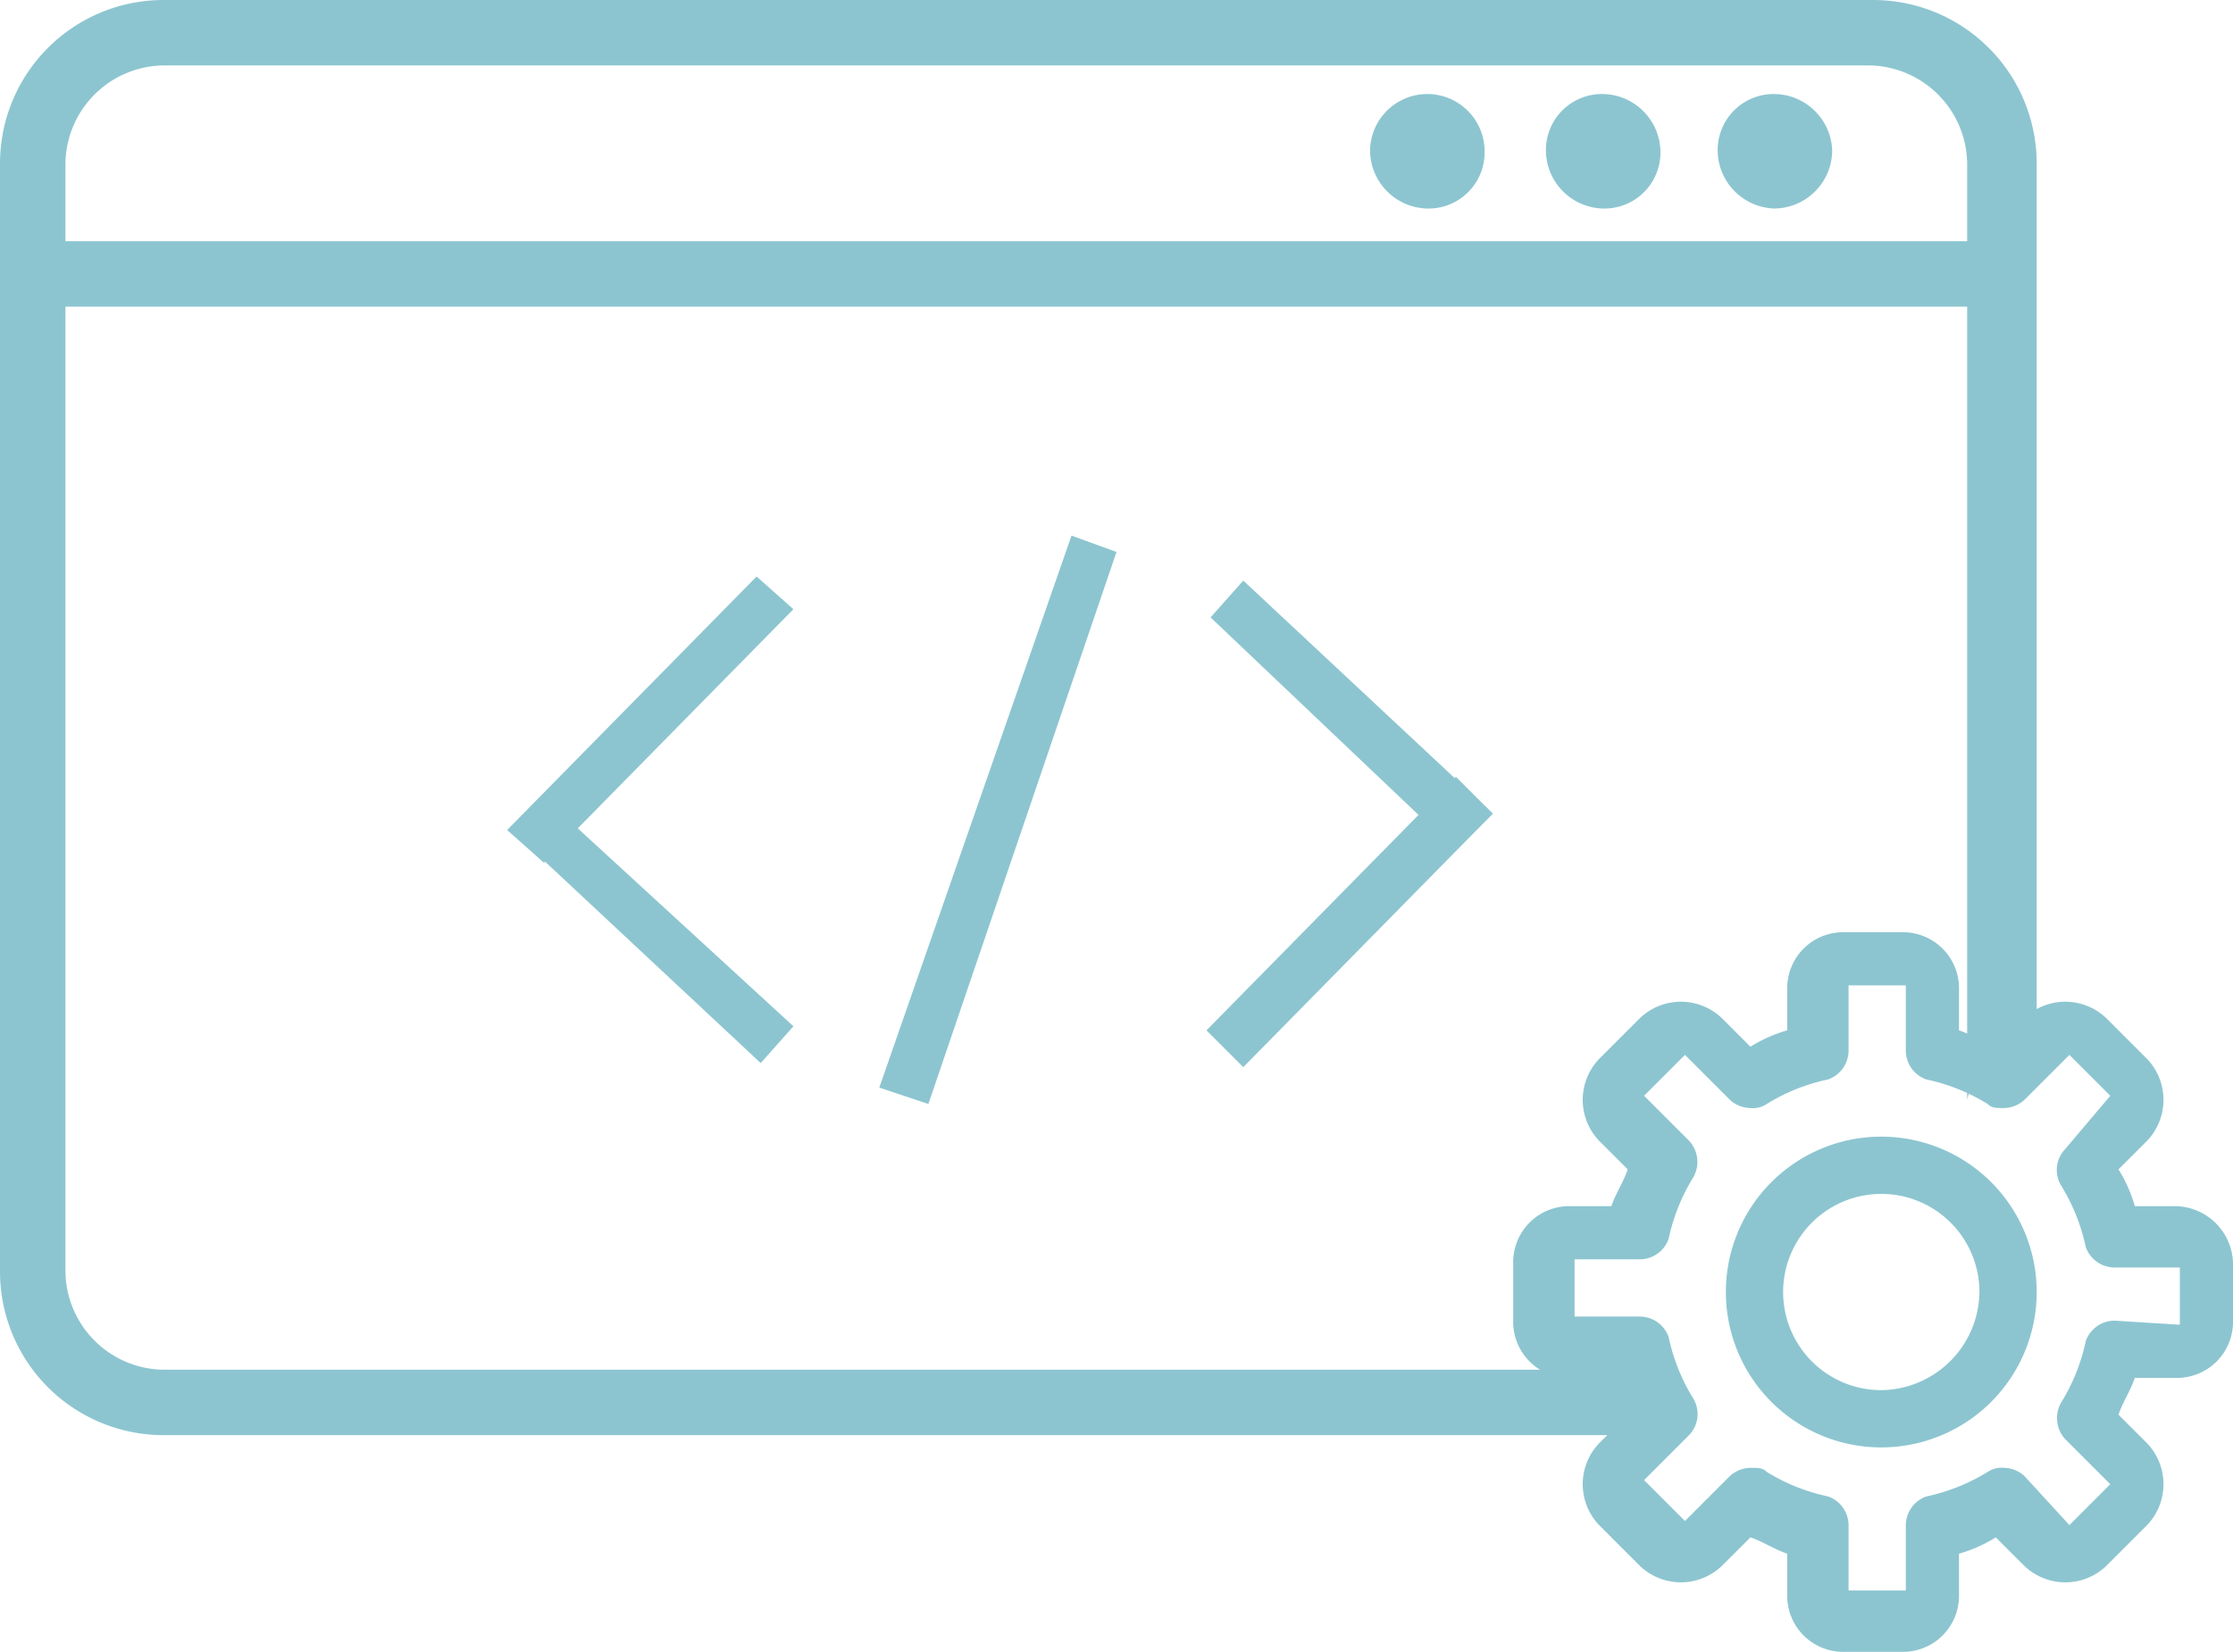 <svg xmlns="http://www.w3.org/2000/svg" viewBox="0 0 54.6 40.4"><defs><style>.a{fill:#8cc5d0;}</style></defs><title>Asset 1</title><path class="a" d="M43.6,34c-.2-.1-.5-.3-.9-.5A4.05,4.05,0,0,0,43.6,34Z"/><path class="a" d="M49.8,26.4V4a4,4,0,0,0-4-4H4A4,4,0,0,0,0,4V31.1a4,4,0,0,0,4,4H39.8a3.55,3.55,0,0,1,.4-.9,1.61,1.61,0,0,1,.4-.7H4a2.43,2.43,0,0,1-2.4-2.4V4A2.43,2.43,0,0,1,4,1.6H45.7A2.43,2.43,0,0,1,48.1,4V26.9a.85.85,0,0,1,.8-.7A1.44,1.44,0,0,1,49.8,26.4Z"/><path class="a" d="M48.8,7.5H1.6a.79.79,0,0,1-.8-.8.86.86,0,0,1,.8-.8H48.8a.79.79,0,0,1,.8.8A.86.86,0,0,1,48.8,7.5Z"/><circle class="a" cx="34.9" cy="3.7" r="1.1"/><path class="a" d="M34.9,5.1a1.43,1.43,0,0,1-1.4-1.4,1.4,1.4,0,0,1,2.8,0A1.37,1.37,0,0,1,34.9,5.1Zm0-2.3a.9.9,0,1,0,.9.9A.9.9,0,0,0,34.9,2.8Z"/><circle class="a" cx="39.2" cy="3.7" r="1.1"/><path class="a" d="M39.2,5.1a1.43,1.43,0,0,1-1.4-1.4,1.37,1.37,0,0,1,1.4-1.4,1.43,1.43,0,0,1,1.4,1.4A1.37,1.37,0,0,1,39.2,5.1Zm0-2.3a.9.9,0,1,0,.9.9A.84.84,0,0,0,39.2,2.8Z"/><circle class="a" cx="43.4" cy="3.7" r="1.1"/><path class="a" d="M43.4,5.1A1.43,1.43,0,0,1,42,3.7a1.37,1.37,0,0,1,1.4-1.4,1.43,1.43,0,0,1,1.4,1.4A1.43,1.43,0,0,1,43.4,5.1Zm0-2.3a.9.9,0,1,0,.9.9A.9.9,0,0,0,43.4,2.8Z"/><polygon class="a" points="26.2 13.1 27.3 13.5 22.7 27 21.5 26.6 26.2 13.1"/><polygon class="a" points="18.5 14.1 19.4 14.9 13.3 21.1 12.4 20.3 18.5 14.1"/><polygon class="a" points="13.3 19.5 19.4 25.1 18.6 26 12.5 20.3 13.3 19.5"/><polygon class="a" points="35.6 19 36.5 19.9 30.4 26.1 29.5 25.2 35.6 19"/><polygon class="a" points="30.4 14.2 36.5 19.9 35.6 20.8 29.6 15.1 30.4 14.2"/><path class="a" d="M53.2,29.5h-1a3.55,3.55,0,0,0-.4-.9l.7-.7a1.45,1.45,0,0,0,0-2l-1-1a1.45,1.45,0,0,0-2,0l-.7.7c-.3-.1-.6-.3-.9-.4v-1a1.37,1.37,0,0,0-1.4-1.4H45.1a1.37,1.37,0,0,0-1.4,1.4v1a3.55,3.55,0,0,0-.9.4l-.7-.7a1.45,1.45,0,0,0-2,0l-1,1a1.45,1.45,0,0,0,0,2l.7.7c-.1.3-.3.6-.4.9h-1A1.37,1.37,0,0,0,37,30.9v1.4a1.37,1.37,0,0,0,1.4,1.4h1a3.55,3.55,0,0,0,.4.9l-.7.7a1.45,1.45,0,0,0,0,2l1,1a1.45,1.45,0,0,0,2,0l.7-.7c.3.1.6.3.9.4v1a1.37,1.37,0,0,0,1.4,1.4h1.4A1.37,1.37,0,0,0,47.9,39V38a3.55,3.55,0,0,0,.9-.4l.7.7a1.45,1.45,0,0,0,2,0l1-1a1.45,1.45,0,0,0,0-2l-.7-.7c.1-.3.3-.6.4-.9h1a1.37,1.37,0,0,0,1.4-1.4V30.9A1.43,1.43,0,0,0,53.2,29.5Zm-8.6-3.6ZM40.3,33Zm2.6,3.6Zm1.7.7Zm4.3-.6c.1,0,.1-.1,0,0Zm2.7-3.6Zm.1-.8a.75.75,0,0,0-.7.5,4.71,4.71,0,0,1-.6,1.5.76.76,0,0,0,.1.9l1.1,1.1-1,1-1.1-1.2a.76.76,0,0,0-.5-.2.6.6,0,0,0-.4.1,4.71,4.71,0,0,1-1.5.6.75.75,0,0,0-.5.7v1.6H45.2V37.3a.75.75,0,0,0-.5-.7,4.71,4.71,0,0,1-1.5-.6c-.1-.1-.2-.1-.4-.1a.76.76,0,0,0-.5.2l-1.1,1.1-1-1,1.1-1.1a.74.74,0,0,0,.1-.9,4.71,4.71,0,0,1-.6-1.5.75.75,0,0,0-.7-.5H38.5V30.8h1.6a.75.75,0,0,0,.7-.5,4.71,4.71,0,0,1,.6-1.5.76.76,0,0,0-.1-.9l-1.1-1.1,1-1,1.1,1.1a.76.76,0,0,0,.5.2.6.6,0,0,0,.4-.1,4.71,4.71,0,0,1,1.5-.6.75.75,0,0,0,.5-.7V24.1h1.4v1.6a.75.75,0,0,0,.5.7,4.71,4.71,0,0,1,1.5.6c.1.1.2.1.4.1a.76.76,0,0,0,.5-.2l1.1-1.1,1,1-1.1,1.3a.74.74,0,0,0-.1.9,4.71,4.71,0,0,1,.6,1.5.75.75,0,0,0,.7.5h1.6v1.4l-1.6-.1ZM40.9,34.6Zm0-6Z"/><path class="a" d="M46,27.8a3.8,3.8,0,1,0,3.8,3.8A3.8,3.8,0,0,0,46,27.8ZM46,34a2.4,2.4,0,1,1,2.4-2.4A2.43,2.43,0,0,1,46,34Z"/></svg>